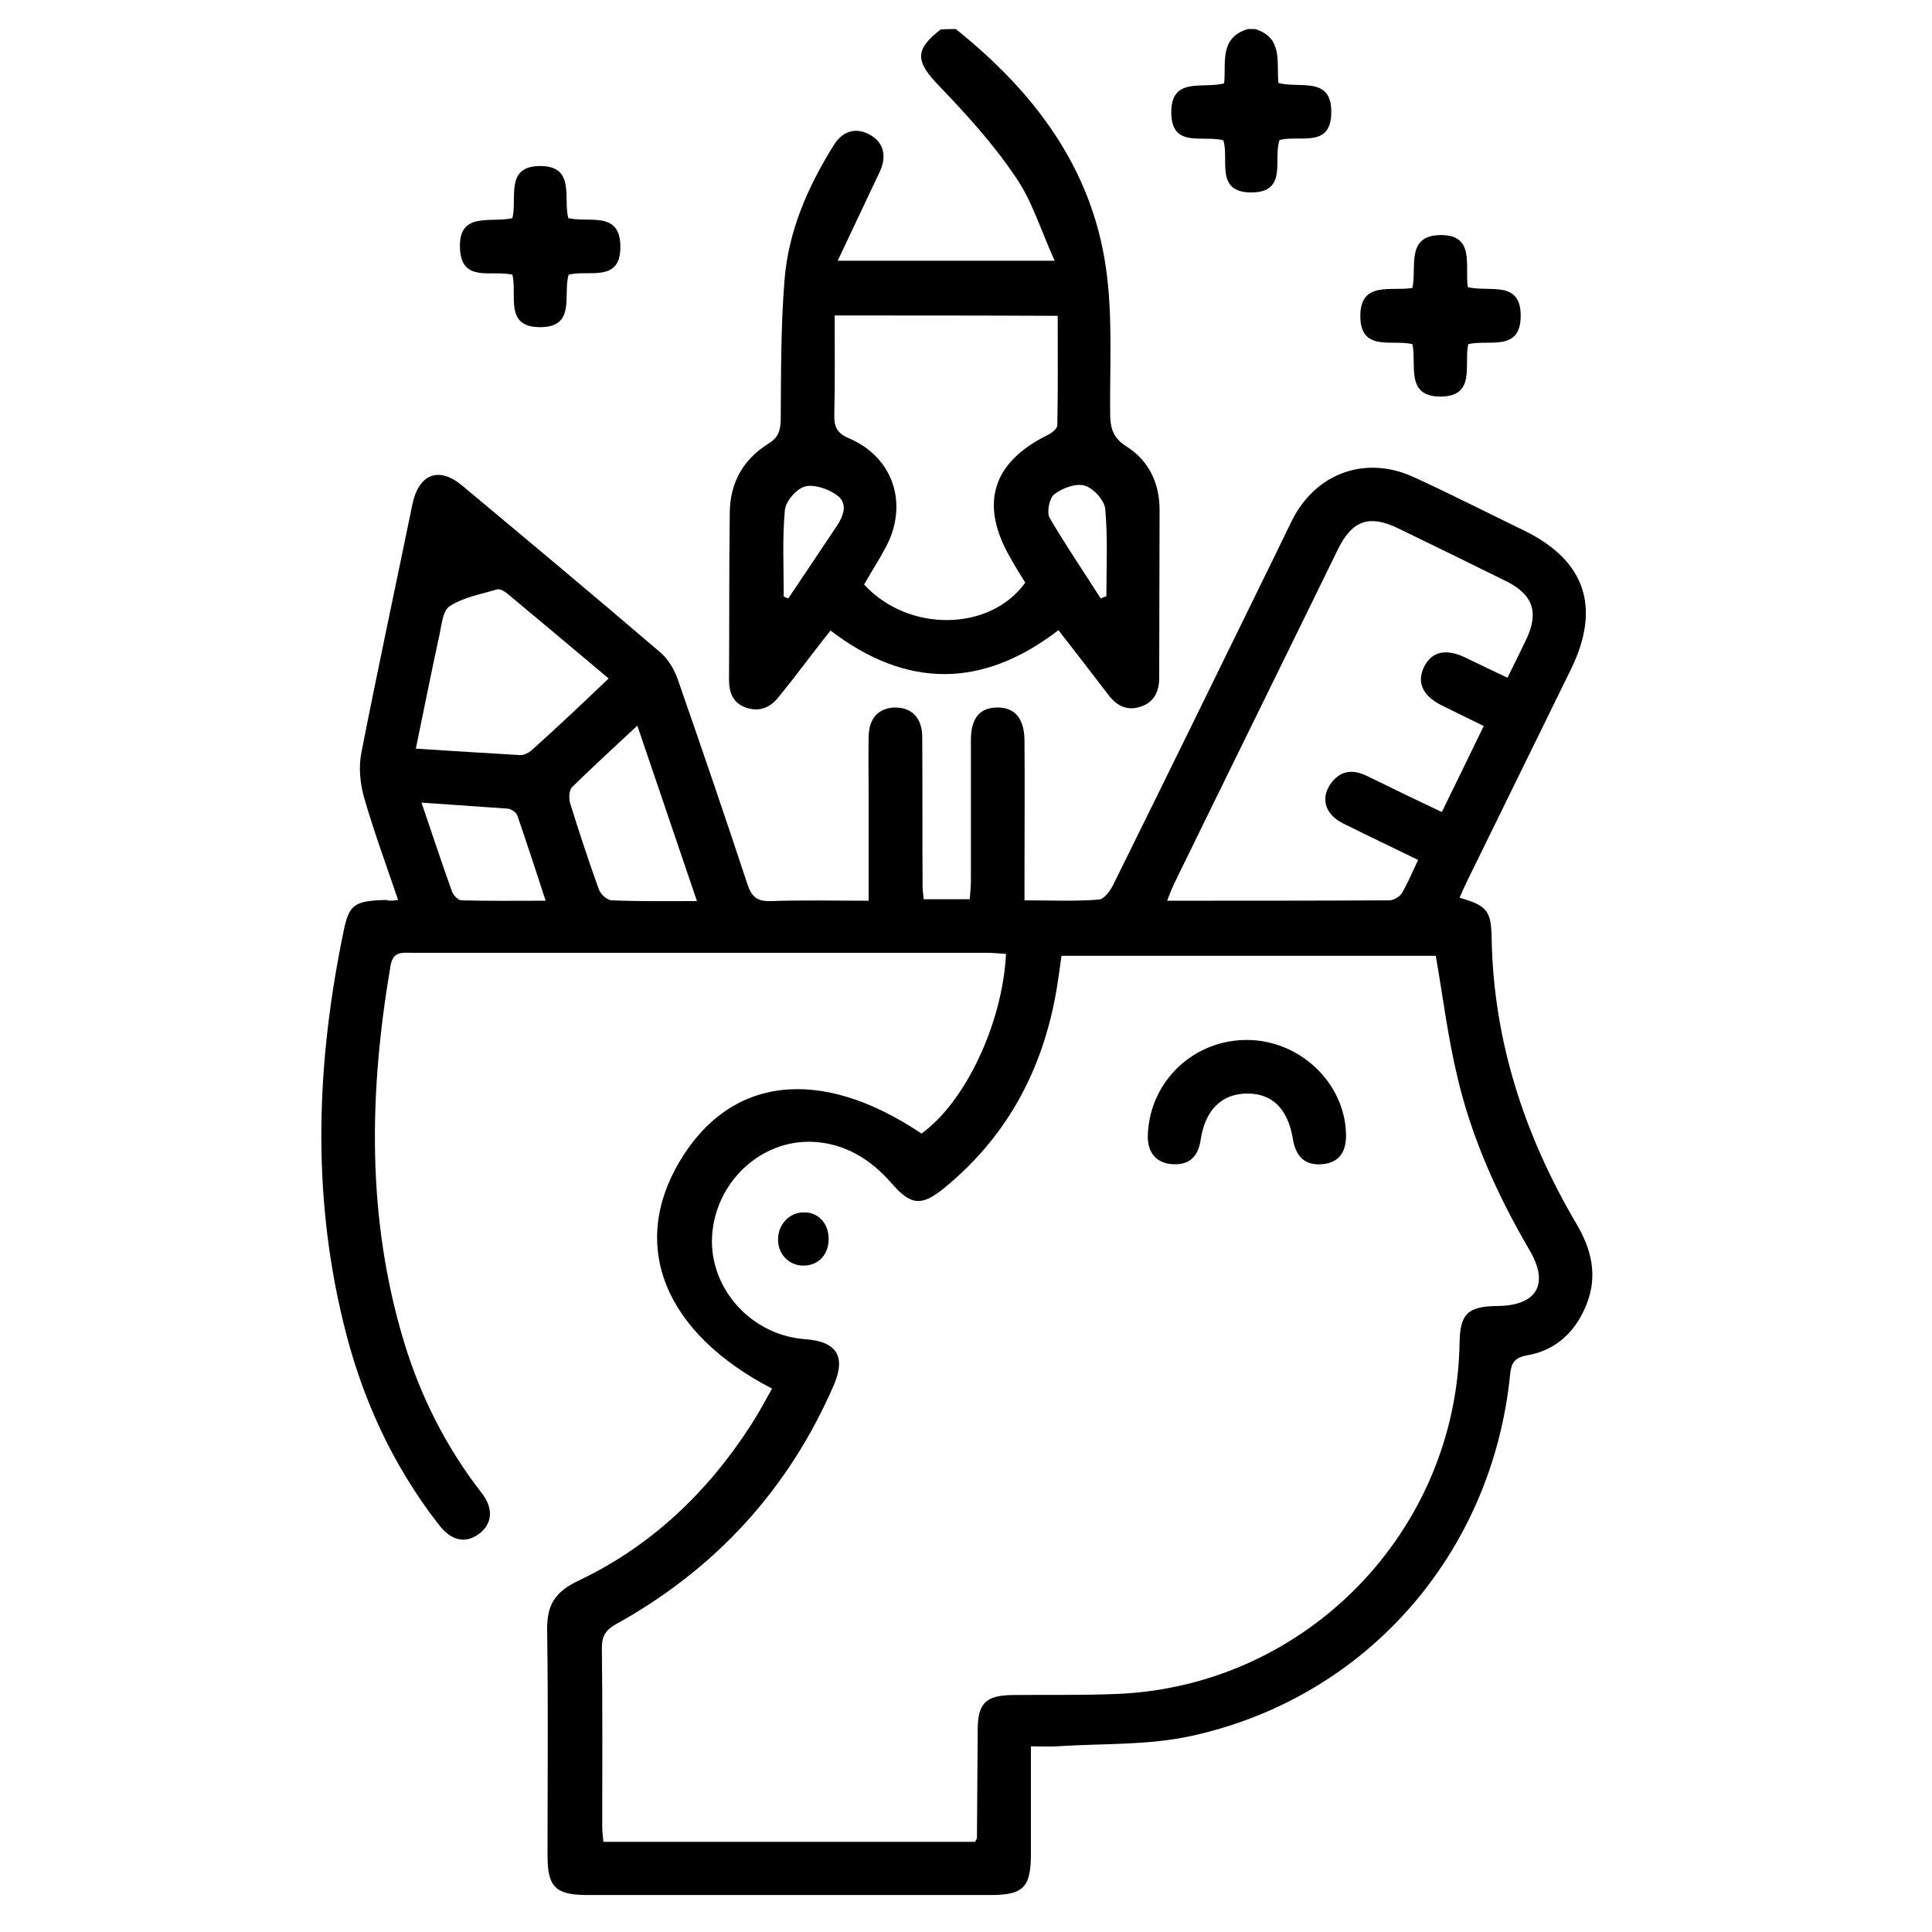 <?xml version="1.0" encoding="utf-8"?>
<!-- Generator: Adobe Illustrator 23.0.3, SVG Export Plug-In . SVG Version: 6.00 Build 0)  -->
<svg version="1.1" id="Layer_1" xmlns="http://www.w3.org/2000/svg" xmlns:xlink="http://www.w3.org/1999/xlink" x="0px" y="0px"
	 viewBox="0 0 512 512" style="enable-background:new 0 0 512 512;" xml:space="preserve">

<g>
	<path class="st0" d="M253.3,7.7c20.6,16.5,36,36.6,39.8,63.4c1.8,12.5,1,25.4,1.1,38.1c0,3.9,0.5,6.7,4.3,9.1
		c5.9,3.7,8.8,9.7,8.8,16.8c0,14.8-0.1,29.6-0.1,44.5c0,3.6-1.3,6.4-4.7,7.6c-3.6,1.3-6.5,0-8.8-3.1c-4.3-5.6-8.6-11.2-13.2-17.1
		c-19.9,15.3-40,15.7-60.4,0.1c-3.5,4.4-6.9,8.9-10.3,13.3c-1.2,1.5-2.4,3-3.6,4.5c-2.3,2.8-5.2,3.8-8.6,2.6
		c-3.3-1.2-4.4-3.9-4.4-7.3c0.1-14.8,0-29.6,0.2-44.5c0.1-7.8,3.6-14,10.2-18.1c2.6-1.6,3.2-3.3,3.3-6.2c0.1-12.4,0-24.8,1-37.1
		c1-13,6.2-24.9,13.1-35.9c2.4-3.8,5.9-4.7,9.5-2.7c3.7,2,4.6,5.7,2.6,9.9c-3.6,7.6-7.2,15.2-11.1,23.5c19.7,0,37.8,0,57.5,0
		c-3.7-8.1-6-16-10.5-22.4c-5.8-8.6-12.9-16.4-20.1-23.9c-6.3-6.5-6.6-9.6,0.4-15C250.7,7.7,252,7.7,253.3,7.7z M221.2,83.6
		c0,9.1,0.1,17.7-0.1,26.2c-0.1,3.2,0.6,5,4,6.4c11.8,5.1,15.7,17.6,9.6,28.9c-1.8,3.4-3.9,6.6-5.7,9.8
		c11.7,12.8,33.4,12.5,42.7-0.5c-1.3-2.1-2.7-4.3-3.9-6.5c-8.3-14.3-4.9-25.4,10-32.7c1-0.5,2.4-1.6,2.4-2.5
		c0.2-9.6,0.1-19.2,0.1-29C260.4,83.6,241.2,83.6,221.2,83.6z M291.7,158.6c0.5-0.2,1-0.4,1.5-0.6c0-7.7,0.4-15.4-0.3-23.1
		c-0.2-2.3-3.1-5.5-5.4-6.2c-2.4-0.7-5.9,0.6-8.1,2.3c-1.3,1-2.1,4.8-1.2,6.3C282.4,144.5,287.2,151.5,291.7,158.6z M207.7,158.1
		c0.4,0.2,0.8,0.3,1.2,0.5c4.3-6.4,8.5-12.7,12.8-19.1c1.8-2.7,3.1-6,0.2-8.2c-2.3-1.7-6-3-8.5-2.4c-2.3,0.6-5.2,3.9-5.4,6.3
		C207.3,142.7,207.7,150.4,207.7,158.1z"/>
	<path class="st0" d="M332.6,7.7c7.6,2.3,5.6,9,6.2,14.3c5.7,1.5,14.2-1.9,14,7.9c-0.1,9.5-8.5,5.8-13.7,7.2
		c-1.8,5,2.3,13.9-7.5,13.9c-9.7,0-5.8-8.8-7.4-13.8c-5.4-1.5-13.7,2.2-13.8-7.3c-0.1-9.7,8.4-6.3,14-7.8c0.6-5.4-1.4-12.1,6.3-14.4
		C331.3,7.7,331.9,7.7,332.6,7.7z"/>
	<path class="st0" d="M105.5,238.5c-3.2-9.4-6.4-18.1-9-27.1c-1.1-3.8-1.5-8.3-0.7-12.1c4.3-21.9,9-43.8,13.5-65.7
		c1.7-8,7-10.1,13.2-4.9c17.6,14.7,35.1,29.3,52.5,44.2c2.1,1.8,3.7,4.5,4.6,7.1c6.3,18.1,12.5,36.2,18.5,54.4
		c1.1,3.3,2.6,4.5,6.1,4.4c8.5-0.3,17-0.1,26-0.1c0-9.9,0-19.2,0-28.5c0-5-0.1-10,0-15c0.1-4.9,2.6-7.5,6.8-7.7
		c4.5-0.1,7.3,2.6,7.4,7.6c0.1,13.4,0,26.7,0.1,40.1c0,0.9,0.2,1.9,0.3,3.1c4,0,7.8,0,12.2,0c0.1-1.6,0.3-3.3,0.3-5
		c0-12.4,0-24.8,0-37.2c0-5.7,2.3-8.5,6.8-8.6c4.8-0.1,7.3,2.8,7.4,8.6c0.1,12.2,0,24.5,0,36.7c0,1.7,0,3.5,0,5.8
		c6.9,0,13.3,0.3,19.7-0.2c1.4-0.1,3.1-2.4,3.9-4.1c13.9-28.1,27.7-56.3,41.5-84.5c2-4,3.9-8.1,5.9-12.1
		c6.4-12.5,19.6-17.1,32.3-11.2c9.8,4.5,19.4,9.4,29.1,14.1c16.2,7.9,20.4,20.3,12.5,36.6c-9.1,18.6-18.3,37.3-27.4,55.9
		c-0.8,1.6-1.5,3.2-2.2,4.8c7.3,2.1,8.4,3.5,8.5,10.8c0.5,27.2,8.7,52.2,22.4,75.5c4.1,6.9,5.8,13.9,2.7,21.6
		c-2.9,7.2-8.1,12.1-15.8,13.4c-3.3,0.6-4.1,2.1-4.4,5c-4.7,47.3-37.9,85.6-84.3,95.8c-11.6,2.6-24,2-36,2.8c-2,0.1-4.1,0-6.7,0
		c0,9.9,0,19.2,0,28.5c0,8.9-2,10.9-10.7,10.9c-35.6,0-71.2,0-106.8,0c-8.5,0-10.6-2.1-10.6-10.5c0-19.8,0.2-39.6-0.1-59.5
		c-0.1-6.8,1.9-10.3,8.5-13.4c19.1-9.1,34.1-23.4,45.6-41.3c2-3.1,3.7-6.3,5.5-9.5c-28.5-14.8-37.8-37.8-24.5-60.2
		c13.4-22.6,37.3-25.4,64.1-7.4c11.6-8.3,21.5-29.2,22.4-47.6c-1.7-0.1-3.4-0.3-5.1-0.3c-50.8,0-101.5,0-152.3,0
		c-2.6,0-5-0.5-5.7,3.4c-5.7,33.4-6.4,66.6,3.5,99.5c4.4,14.6,11.2,28.1,20.6,40.2c3.3,4.2,2.9,8.3-0.8,11
		c-3.5,2.5-7.2,1.7-10.4-2.4c-12.5-16-20.7-34.1-25.4-53.7c-8.5-34.8-7.1-69.6,0.2-104.4c1.4-6.5,3-7.4,11.2-7.6
		C103.2,238.8,104,238.7,105.5,238.5z M258.4,488.1c0.3-0.6,0.5-0.8,0.5-1.1c0.1-9.5,0.1-19,0.2-28.5c0-7.1,2.1-9.2,9.2-9.3
		c9.3-0.1,18.7,0.1,28-0.3c49.9-2.2,89.6-43,90.5-92.9c0.1-7.9,2.2-9.8,10.1-9.9c10.4-0.1,13.7-5.8,8.5-14.7
		c-8.5-14.5-15.4-29.8-19.2-46.1c-2.5-10.4-3.8-21.1-5.7-32c-32.8,0-65.9,0-99.2,0c-0.3,2.3-0.6,4.4-0.9,6.4
		c-3.2,22-12.6,40.7-30,55c-6.2,5.1-9,4.8-14.2-1.2c-5.5-6.3-12.3-10.5-20.8-10.9c-13.9-0.6-25.9,10.8-26.7,25.1
		c-0.7,13.9,10.5,26.2,24.7,27.2c8.4,0.6,10.8,4.6,7.6,12.1c-12,27.7-31.4,48.8-57.7,63.4c-2.7,1.5-3.8,3.1-3.8,6.3
		c0.2,15.8,0.1,31.6,0.1,47.3c0,1.4,0.2,2.8,0.3,4.1C193,488.1,225.8,488.1,258.4,488.1z M393.2,192.4c-4.2-2.1-7.8-3.8-11.4-5.6
		c-4.8-2.5-6.4-6-4.4-10.1c2-4,5.7-4.9,10.8-2.5c3.6,1.7,7.2,3.5,11.3,5.4c1.8-3.6,3.4-6.9,5-10.2c3.4-7.2,1.7-11.9-5.4-15.4
		c-9.5-4.7-19.1-9.4-28.6-14c-7.7-3.7-12.2-2.1-16,5.7c-14.4,29.5-28.9,58.9-43.3,88.4c-0.6,1.3-1.2,2.7-1.9,4.6
		c20.2,0,39.5,0,58.8-0.1c1.2,0,2.8-0.9,3.4-1.9c1.6-2.7,2.8-5.6,4.3-8.8c-6.9-3.4-13.5-6.5-19.9-9.7c-5-2.5-6.1-7.1-2.8-11.1
		c2.6-3.1,5.7-3.1,9.1-1.5c6.5,3.2,12.9,6.3,19.9,9.6C385.8,207.6,389.4,200.3,393.2,192.4z M161.3,179.8
		c-9.4-7.9-18.2-15.3-27.1-22.7c-0.7-0.5-1.8-1.1-2.5-0.9c-4.3,1.3-9,2.1-12.6,4.5c-1.9,1.3-2.1,5.4-2.8,8.3
		c-2.1,9.6-4,19.3-6.1,29.4c9.6,0.6,18.6,1.2,27.5,1.7c1,0.1,2.2-0.5,3-1.1C147.5,192.9,154.2,186.6,161.3,179.8z M184.7,238.8
		c-5.4-15.9-10.5-30.9-15.8-46.5c-6.1,5.7-11.8,10.9-17.3,16.3c-0.8,0.8-0.9,3-0.5,4.3c2.4,7.7,4.9,15.3,7.6,22.8
		c0.5,1.3,2.2,2.9,3.5,2.9C169.4,238.9,176.6,238.8,184.7,238.8z M111.7,212.7c2.9,8.5,5.4,16.1,8.1,23.6c0.4,1,1.6,2.3,2.5,2.3
		c7.2,0.2,14.3,0.1,22.3,0.1c-2.6-8-5-15.3-7.5-22.6c-0.3-0.8-1.6-1.7-2.5-1.8C127.3,213.8,120,213.3,111.7,212.7z"/>
	<path class="st0" d="M389.1,91.2c-1.2,5.5,2.1,13.8-7.3,13.9c-9.5,0-6.3-8.5-7.5-13.9c-5.4-1.3-13.7,2.1-13.8-7.3
		c-0.1-9.6,8.3-6.6,13.8-7.6c1.2-5.5-1.8-13.8,7.3-14c9.5-0.2,6.5,8.3,7.4,13.8c5.6,1.4,14.1-2,14,7.7
		C402.9,93.3,394.7,89.9,389.1,91.2z"/>
	<path class="st0" d="M135.8,72.8c-5.5-1.3-13.5,2.2-13.9-6.9c-0.5-10.1,8.4-6.7,13.9-8.1c1.3-5.3-2-13.7,7.2-13.8
		c9.6-0.1,6.2,8.6,7.6,13.8c5.4,1.3,13.7-2,13.8,7.4c0.2,9.9-8.5,6.2-13.7,7.6c-1.6,5.3,2.1,14-7.7,13.9
		C133.6,86.6,137.1,78.3,135.8,72.8z"/>
	<path class="st0" d="M330.6,275.6c13.8,0.1,25.6,11.2,26.1,24.6c0.2,5.1-1.8,7.8-6,8.3c-4.6,0.5-7.3-1.7-8.1-6.8
		c-1.3-7.8-5.4-11.9-12-11.9c-6.8,0-11.2,4.3-12.4,12.2c-0.7,4.8-3.3,6.9-7.8,6.5c-4.2-0.4-6.5-3.3-6.2-8.1
		C304.9,286.3,316.5,275.5,330.6,275.6z"/>
	<path class="st0" d="M219.6,328.3c0,4.2-2.7,7.1-6.7,7.1c-3.9,0-6.9-3.2-6.7-7.2c0.1-3.8,3-6.8,6.6-6.9
		C216.7,321.1,219.6,324.1,219.6,328.3z"/>
</g>
</svg>
